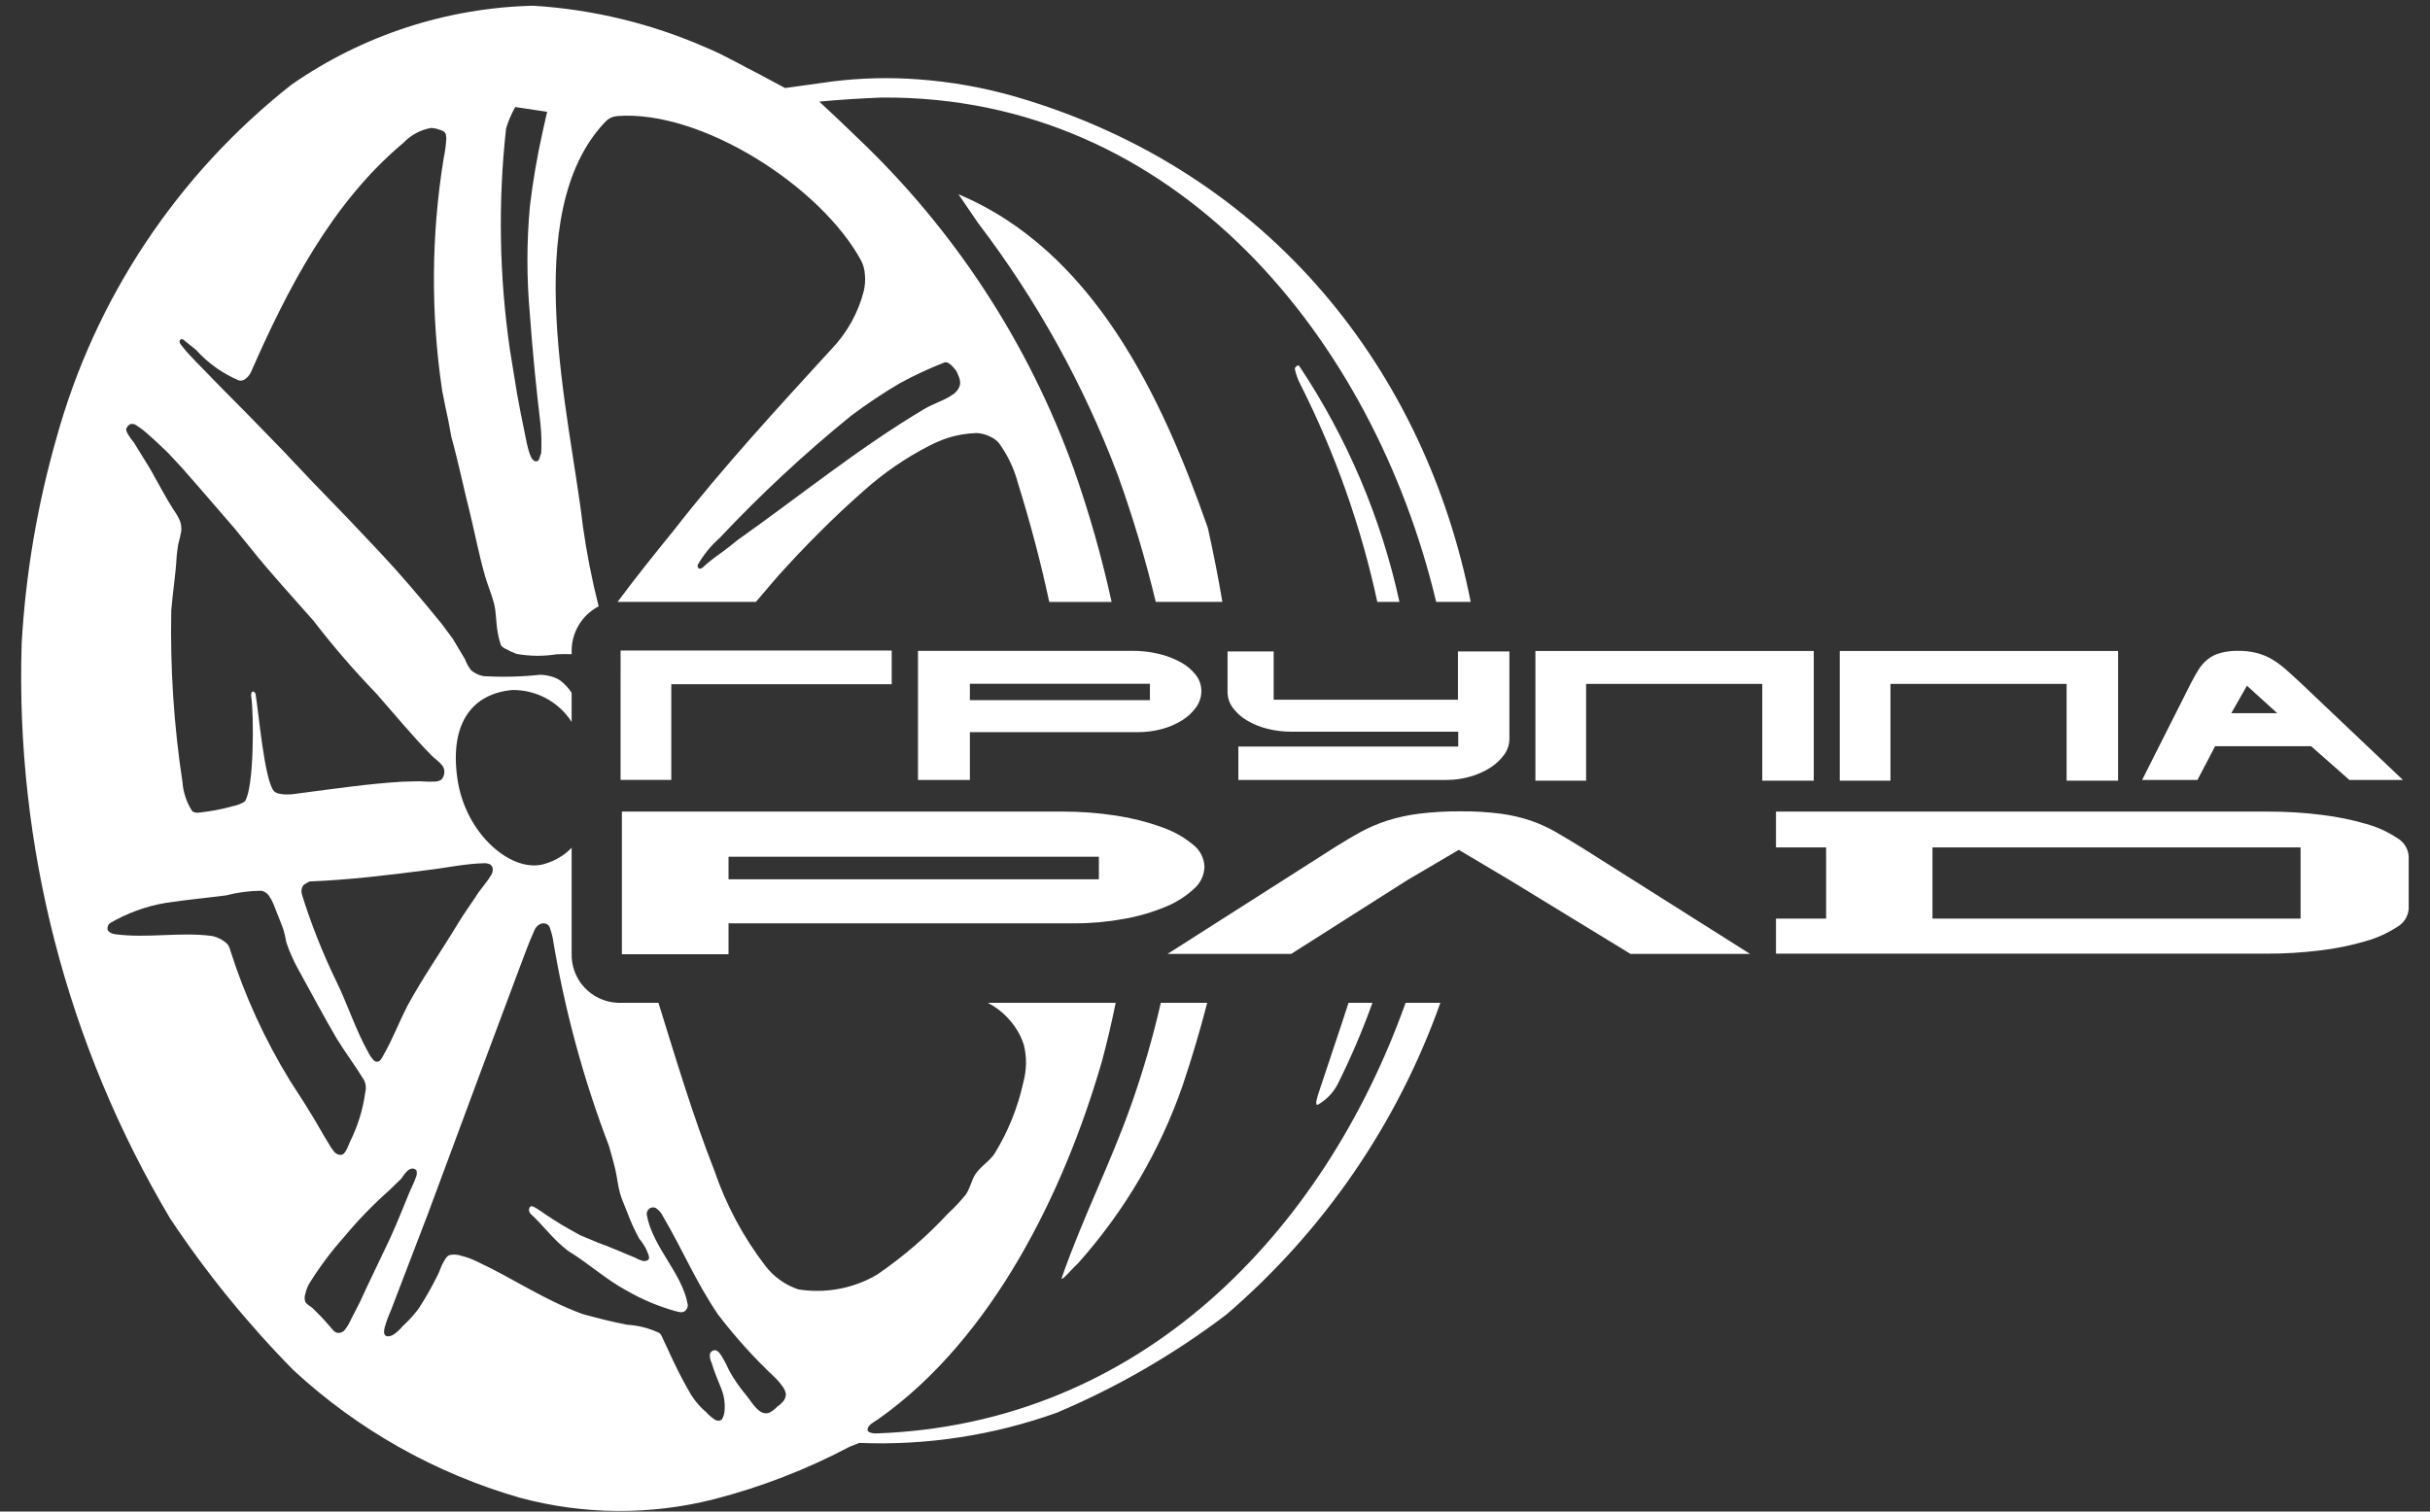 <svg width="90" height="56" viewBox="0 0 90 56" fill="none" xmlns="http://www.w3.org/2000/svg">
<rect x="0" y="0" width="90" height="56" fill="#333333" stroke="none"/>
<g clip-path="url(#clip0)">
<path fill-rule="evenodd" clip-rule="evenodd" d="M35.498 7.197C40.515 9.306 43.041 14.71 44.736 19.562C44.943 20.494 45.123 21.404 45.273 22.299H42.806C42.424 20.711 41.956 19.145 41.403 17.608C40.141 14.261 38.399 11.115 36.231 8.27L35.498 7.197Z" fill="white"/>
<path fill-rule="evenodd" clip-rule="evenodd" d="M44.712 37.151C44.456 38.146 44.155 39.161 43.806 40.203C42.961 42.641 41.64 44.886 39.921 46.809C39.724 46.978 39.247 47.562 39.332 47.317C40.081 45.16 41.123 43.115 41.885 40.962C42.328 39.714 42.698 38.442 42.993 37.151H44.712Z" fill="white"/>
<path fill-rule="evenodd" clip-rule="evenodd" d="M48.119 13.558C49.891 16.215 51.151 19.179 51.832 22.299H51.011C50.408 19.498 49.449 16.786 48.157 14.23C48.066 14.053 47.999 13.865 47.957 13.671C47.952 13.598 48.079 13.498 48.119 13.558V13.558Z" fill="white"/>
<path fill-rule="evenodd" clip-rule="evenodd" d="M50.831 37.151C50.461 38.184 50.029 39.194 49.538 40.176C49.374 40.486 49.126 40.744 48.822 40.919C48.662 41.003 48.806 40.59 48.846 40.464C49.214 39.343 49.593 38.248 49.946 37.151L50.831 37.151Z" fill="white"/>
<path fill-rule="evenodd" clip-rule="evenodd" d="M29.011 51.913C28.946 51.99 28.87 52.058 28.786 52.115C28.704 52.201 28.61 52.274 28.506 52.332C28.425 52.366 28.335 52.368 28.252 52.34C28.15 52.295 28.059 52.228 27.987 52.143C27.859 52.007 27.763 51.843 27.645 51.699C27.403 51.414 27.189 51.106 27.008 50.779C26.93 50.602 26.841 50.429 26.743 50.263C26.678 50.167 26.608 50.045 26.495 50.021C26.45 50.019 26.406 50.032 26.369 50.058C26.332 50.084 26.305 50.122 26.292 50.165C26.282 50.278 26.305 50.391 26.357 50.491C26.453 50.811 26.578 51.114 26.705 51.424C26.809 51.673 26.854 51.942 26.838 52.211C26.84 52.345 26.803 52.477 26.732 52.592C26.698 52.617 26.657 52.632 26.615 52.634C26.572 52.636 26.53 52.626 26.493 52.605C26.365 52.523 26.248 52.424 26.147 52.311C25.883 52.085 25.664 51.812 25.5 51.505C25.25 51.072 25.035 50.637 24.824 50.184C24.739 50.003 24.661 49.817 24.57 49.639C24.524 49.549 24.497 49.436 24.413 49.38C24.037 49.203 23.63 49.101 23.215 49.077C22.661 48.97 22.122 48.831 21.579 48.682C20.125 48.151 19.01 47.359 17.643 46.726C17.468 46.64 17.284 46.573 17.095 46.526C16.952 46.476 16.799 46.466 16.651 46.498C16.54 46.538 16.48 46.665 16.42 46.767C16.336 46.907 16.296 47.069 16.222 47.215C16.011 47.646 15.775 48.064 15.514 48.467C15.339 48.705 15.14 48.925 14.922 49.124C14.819 49.248 14.7 49.357 14.568 49.449C14.482 49.496 14.349 49.539 14.274 49.476C14.198 49.412 14.226 49.277 14.247 49.18C14.309 48.962 14.387 48.75 14.48 48.543C14.934 47.35 15.394 46.158 15.851 44.965C16.486 43.255 17.121 41.545 17.755 39.836C18.216 38.604 18.676 37.373 19.136 36.142C19.351 35.583 19.551 35 19.797 34.454C19.841 34.356 19.917 34.277 20.013 34.23C20.053 34.214 20.096 34.206 20.139 34.207C20.181 34.209 20.224 34.219 20.262 34.237C20.317 34.275 20.356 34.331 20.373 34.395C20.411 34.505 20.443 34.618 20.468 34.732C20.9 37.371 21.6 39.961 22.556 42.459C22.634 42.75 22.723 43.039 22.791 43.333C22.858 43.62 22.883 43.917 22.962 44.201C23.029 44.441 23.138 44.668 23.226 44.901C23.351 45.24 23.5 45.57 23.673 45.887C23.77 46.003 23.855 46.129 23.925 46.263C24.017 46.5 24.163 46.702 23.847 46.722C23.741 46.699 23.638 46.659 23.544 46.603C23.052 46.401 22.628 46.211 22.127 46.029L21.486 45.761C21.263 45.635 21.038 45.514 20.819 45.384C20.629 45.271 20.445 45.148 20.259 45.029C20.105 44.93 19.961 44.812 19.799 44.727C19.751 44.702 19.68 44.668 19.64 44.703C19.616 44.728 19.601 44.758 19.595 44.792C19.588 44.825 19.592 44.86 19.605 44.892C19.643 44.985 19.737 45.044 19.808 45.116C20.095 45.407 20.365 45.73 20.655 46.012C20.773 46.126 20.902 46.226 21.026 46.333C21.781 46.791 22.442 47.402 23.219 47.82C23.778 48.141 24.374 48.393 24.994 48.568C25.105 48.594 25.236 48.645 25.338 48.592C25.384 48.565 25.421 48.525 25.444 48.477C25.468 48.429 25.477 48.375 25.47 48.322C25.265 47.166 24.18 46.218 23.956 45.017C23.95 44.974 23.954 44.929 23.969 44.888C23.984 44.846 24.009 44.809 24.042 44.78C24.077 44.753 24.118 44.737 24.161 44.732C24.205 44.727 24.249 44.733 24.288 44.752C24.404 44.832 24.497 44.942 24.558 45.069C25.283 46.297 25.762 47.473 26.592 48.698C27.235 49.54 27.948 50.328 28.721 51.052C28.812 51.142 28.894 51.239 28.968 51.343C29.039 51.431 29.087 51.535 29.108 51.647C29.106 51.744 29.072 51.838 29.011 51.914L29.011 51.913ZM12.988 48.907C12.925 49.05 12.842 49.183 12.742 49.303C12.705 49.336 12.661 49.36 12.612 49.372C12.564 49.384 12.514 49.384 12.465 49.371C12.341 49.326 12.274 49.189 12.179 49.098C11.985 48.871 11.788 48.665 11.573 48.458C11.484 48.38 11.359 48.331 11.305 48.226C11.274 48.133 11.275 48.034 11.308 47.942C11.334 47.812 11.38 47.687 11.443 47.571C11.828 46.949 12.266 46.362 12.753 45.817C13.265 45.2 13.823 44.623 14.424 44.092C14.571 43.949 14.717 43.807 14.864 43.665C14.951 43.541 15.074 43.333 15.233 43.297C15.269 43.288 15.306 43.289 15.341 43.302C15.376 43.314 15.406 43.337 15.427 43.367C15.449 43.459 15.438 43.556 15.394 43.64C15.338 43.815 15.246 43.978 15.175 44.148C14.93 44.735 14.701 45.331 14.433 45.908C14.071 46.684 13.689 47.447 13.335 48.227C13.219 48.453 13.104 48.68 12.988 48.906V48.907ZM10.736 40.029C9.809 38.518 9.069 36.901 8.53 35.212C8.512 35.124 8.473 35.041 8.417 34.97C8.256 34.818 8.055 34.715 7.837 34.674C6.682 34.52 5.439 34.771 4.252 34.609C4.189 34.601 4.128 34.579 4.075 34.544C4.034 34.517 3.984 34.477 3.982 34.427C3.978 34.386 3.983 34.345 3.997 34.306C4.011 34.268 4.034 34.233 4.064 34.205C4.703 33.83 5.405 33.575 6.135 33.45C6.876 33.338 7.624 33.268 8.368 33.173C8.8 33.061 9.244 33.002 9.69 33C9.799 33.026 9.894 33.091 9.959 33.182C10.031 33.287 10.092 33.399 10.139 33.516C10.255 33.832 10.392 34.137 10.502 34.455C10.545 34.605 10.579 34.757 10.604 34.911C10.719 35.25 10.863 35.578 11.035 35.891C11.523 36.772 11.981 37.641 12.484 38.5C12.807 39.015 13.182 39.522 13.489 40.025C13.555 40.166 13.568 40.325 13.527 40.475C13.441 41.105 13.252 41.718 12.969 42.287C12.919 42.392 12.818 42.705 12.689 42.772C12.649 42.785 12.607 42.788 12.566 42.782C12.524 42.775 12.485 42.759 12.451 42.735C12.368 42.685 12.325 42.588 12.262 42.515C12.172 42.364 12.081 42.214 11.99 42.063C11.759 41.655 11.522 41.258 11.271 40.861C11.093 40.584 10.914 40.306 10.735 40.028L10.736 40.029ZM4.673 15.896C4.697 15.821 4.748 15.758 4.815 15.718C4.852 15.705 4.892 15.701 4.93 15.707C4.969 15.712 5.006 15.726 5.038 15.749C5.224 15.869 5.399 16.006 5.56 16.158C5.794 16.36 6.012 16.58 6.237 16.791L6.755 17.349L7.442 18.136C7.654 18.381 7.866 18.627 8.079 18.872L8.693 19.583L9.295 20.323C10.032 21.249 10.83 22.107 11.611 22.997C12.334 23.938 13.11 24.837 13.935 25.691C14.608 26.455 15.259 27.249 15.971 27.977C16.095 28.103 16.249 28.2 16.36 28.337C16.419 28.403 16.454 28.486 16.458 28.574C16.463 28.689 16.423 28.8 16.346 28.885C16.252 28.942 16.143 28.966 16.034 28.956C15.868 28.968 15.701 28.948 15.535 28.943C15.32 28.949 15.106 28.954 14.892 28.96C13.638 29.037 12.374 29.223 11.128 29.384C10.988 29.402 10.848 29.428 10.707 29.432C10.592 29.438 10.477 29.43 10.364 29.407C10.284 29.399 10.208 29.366 10.147 29.312C9.789 28.899 9.578 26.357 9.464 25.706C9.456 25.659 9.377 25.595 9.342 25.628C9.288 25.679 9.301 25.777 9.311 25.851C9.401 26.507 9.413 29.188 9.069 29.69C8.943 29.773 8.803 29.83 8.655 29.858C8.231 29.979 7.796 30.061 7.357 30.106C7.275 30.118 7.192 30.1 7.122 30.055C6.913 29.734 6.788 29.365 6.759 28.982C6.439 26.877 6.3 24.748 6.343 22.62C6.399 21.927 6.508 21.287 6.544 20.595C6.563 20.451 6.575 20.305 6.601 20.163C6.648 20 6.686 19.834 6.715 19.667C6.725 19.541 6.708 19.415 6.665 19.296C6.598 19.146 6.515 19.003 6.418 18.87C6.107 18.376 5.845 17.872 5.557 17.364C5.355 17.041 5.158 16.712 4.956 16.39C4.877 16.298 4.807 16.199 4.744 16.095C4.719 16.034 4.661 15.961 4.673 15.896V15.896ZM17.899 31.982C17.986 31.974 18.073 31.988 18.153 32.024C18.179 32.041 18.202 32.063 18.218 32.09C18.235 32.116 18.245 32.146 18.248 32.177C18.257 32.258 18.239 32.339 18.197 32.41C18.061 32.639 17.883 32.842 17.725 33.059C17.468 33.46 17.202 33.813 16.939 34.25C16.321 35.275 15.642 36.239 15.072 37.296C14.772 37.887 14.537 38.508 14.207 39.082C14.162 39.16 14.105 39.294 14.02 39.323C13.987 39.336 13.951 39.338 13.918 39.329C13.884 39.319 13.854 39.299 13.833 39.271C13.758 39.19 13.695 39.098 13.646 38.999C13.178 38.168 12.876 37.216 12.459 36.36C11.954 35.321 11.528 34.245 11.183 33.142C11.151 33.039 11.161 32.928 11.21 32.833C11.261 32.745 11.377 32.715 11.46 32.656C12.927 32.599 14.405 32.42 15.862 32.23C16.525 32.154 17.234 31.997 17.899 31.982L17.899 31.982ZM18.744 4.763C18.825 4.484 18.939 4.216 19.085 3.965L20.264 4.143C20.211 4.381 20.157 4.618 20.103 4.856C19.898 5.774 19.738 6.702 19.626 7.636C19.503 8.982 19.504 10.336 19.628 11.682C19.721 12.996 19.867 14.45 20.015 15.684C20.054 16.055 20.063 16.429 20.043 16.802C19.986 16.899 19.987 17.076 19.879 17.091C19.64 17.127 19.557 16.566 19.511 16.423C19.351 15.611 19.178 14.835 19.059 14.026C19.002 13.675 18.945 13.324 18.888 12.973C18.491 10.254 18.443 7.495 18.743 4.763L18.744 4.763ZM33.332 14.195C33.861 13.907 34.408 13.652 34.97 13.432C35.138 13.365 35.339 13.644 35.424 13.749C35.499 13.924 35.616 14.13 35.533 14.326C35.487 14.435 35.412 14.529 35.316 14.599C34.97 14.845 34.589 14.94 34.223 15.158C31.811 16.594 29.61 18.386 27.318 20.008C27.149 20.148 26.977 20.281 26.805 20.41C26.633 20.539 26.416 20.689 26.222 20.85C26.027 21.012 26.027 21.049 25.941 21.067C25.856 21.085 25.825 20.984 25.841 20.929C26.056 20.553 26.332 20.214 26.657 19.927C28.173 18.315 29.795 16.806 31.512 15.41C32.096 14.972 32.703 14.566 33.332 14.194L33.332 14.195ZM32.444 53.105C32.328 53.108 32.109 53.07 32.129 52.956C32.162 52.771 32.386 52.677 32.539 52.568C36.767 49.583 39.425 44.137 40.816 39.305C41.01 38.58 41.177 37.866 41.322 37.151H36.584C36.977 37.355 37.316 37.651 37.571 38.013C37.724 38.226 37.842 38.462 37.921 38.712C38.032 39.168 38.025 39.645 37.901 40.099C37.697 41.029 37.338 41.92 36.84 42.733C36.655 43.018 36.317 43.208 36.12 43.511C35.97 43.742 35.932 44.036 35.76 44.269C35.557 44.517 35.337 44.751 35.102 44.968C34.317 45.815 33.439 46.571 32.485 47.221C32.351 47.301 32.212 47.374 32.069 47.438C31.285 47.79 30.415 47.905 29.567 47.768C29.086 47.607 28.664 47.307 28.354 46.906C27.531 45.836 26.89 44.639 26.456 43.361C25.656 41.323 25.034 39.232 24.387 37.151H22.876C22.405 37.132 21.962 36.926 21.642 36.58C21.323 36.234 21.154 35.775 21.172 35.304V31.408C20.903 31.685 20.567 31.888 20.196 31.997C19.004 32.394 17.237 30.937 16.94 28.846C16.643 26.756 17.519 25.695 18.976 25.563C19.412 25.558 19.842 25.664 20.226 25.87C20.61 26.077 20.936 26.378 21.172 26.745V25.665C21.06 25.498 20.924 25.349 20.767 25.223C20.658 25.148 20.536 25.092 20.408 25.059C20.278 25.023 20.145 25.003 20.01 24.998C19.307 25.074 18.599 25.09 17.894 25.048C17.731 25.014 17.579 24.941 17.451 24.836C17.352 24.709 17.274 24.567 17.218 24.416C17.069 24.166 16.919 23.915 16.77 23.665C16.627 23.473 16.485 23.281 16.342 23.09C15.598 22.176 14.856 21.3 14.051 20.441C13.655 20.023 13.26 19.604 12.864 19.186L11.559 17.837L10.445 16.658L9.078 15.254C8.799 14.973 8.521 14.693 8.243 14.412C8.023 14.187 7.804 13.961 7.584 13.735C7.401 13.546 7.215 13.36 7.036 13.166C6.94 13.066 6.85 12.96 6.765 12.85C6.693 12.754 6.579 12.651 6.708 12.564C6.73 12.55 6.787 12.579 6.807 12.596C6.953 12.724 7.114 12.836 7.261 12.963C7.701 13.452 8.243 13.838 8.849 14.095C8.885 14.104 8.922 14.104 8.959 14.098C8.995 14.091 9.03 14.077 9.061 14.056C9.158 13.994 9.236 13.906 9.287 13.803C10.649 10.699 12.294 7.505 14.943 5.29C15.215 5.002 15.574 4.809 15.965 4.741C16.078 4.746 16.188 4.769 16.293 4.81C16.489 4.874 16.523 4.928 16.529 5.131C16.518 5.373 16.486 5.614 16.434 5.851C15.97 8.705 15.951 11.614 16.377 14.475C16.417 14.674 16.456 14.873 16.496 15.072C16.531 15.236 16.566 15.4 16.601 15.564C16.639 15.768 16.677 15.972 16.715 16.175C16.979 17.132 17.177 18.106 17.421 19.069C17.602 19.826 17.752 20.6 17.967 21.348C18.063 21.683 18.204 22.004 18.293 22.34C18.385 22.687 18.364 23.048 18.428 23.397C18.456 23.573 18.5 23.746 18.558 23.915C18.614 23.976 18.682 24.024 18.759 24.054C18.878 24.123 19.004 24.18 19.133 24.225C19.619 24.313 20.117 24.319 20.605 24.241C20.794 24.23 20.983 24.229 21.172 24.237V24.145C21.166 23.8 21.256 23.459 21.433 23.162C21.609 22.865 21.865 22.623 22.172 22.463C21.923 21.48 21.727 20.484 21.586 19.479C21.125 15.455 19.158 7.898 22.433 4.498C22.546 4.383 22.697 4.313 22.857 4.3C25.99 4.059 30.417 6.923 31.897 9.66C31.976 9.817 32.022 9.988 32.032 10.163C32.053 10.371 32.039 10.582 31.991 10.785C31.783 11.598 31.366 12.344 30.782 12.947C28.803 15.113 26.776 17.309 24.974 19.624C24.259 20.506 23.549 21.387 22.873 22.299H27.996C28.269 21.976 28.544 21.655 28.82 21.335C29.31 20.791 29.804 20.267 30.322 19.75C30.87 19.199 31.424 18.68 32.008 18.166C32.734 17.52 33.538 16.967 34.402 16.522C34.623 16.407 34.852 16.309 35.088 16.227C35.439 16.116 35.804 16.054 36.172 16.043C36.343 16.051 36.509 16.095 36.662 16.172C36.79 16.225 36.904 16.306 36.995 16.411C37.323 16.863 37.564 17.372 37.706 17.912C38.18 19.438 38.556 20.874 38.861 22.3H41.171C40.807 20.638 40.341 18.999 39.776 17.394C38.1 12.725 35.352 8.514 31.753 5.1C31.288 4.65 30.82 4.203 30.344 3.764C31.114 3.692 31.875 3.645 32.648 3.614C43.578 3.527 50.874 12.585 53.192 22.299H54.47C52.8 13.839 47.126 6.375 37.657 3.595C36.463 3.248 35.236 3.028 33.995 2.939C32.945 2.861 31.89 2.887 30.845 3.016C30.256 3.096 29.666 3.177 29.077 3.261L28.094 2.735C27.455 2.417 26.86 2.056 26.2 1.783C24.16 0.881 21.976 0.349 19.749 0.212C16.541 0.288 13.426 1.306 10.793 3.139C6.566 6.468 3.515 11.06 2.086 16.246C1.381 18.719 0.95 21.262 0.803 23.829C0.567 31.312 2.475 38.708 6.302 45.143C7.644 47.162 9.177 49.047 10.88 50.773C13.264 52.974 16.13 54.588 19.249 55.486C21.604 56.122 24.082 56.141 26.446 55.542C28.191 55.092 29.877 54.439 31.47 53.597C31.587 53.55 31.704 53.504 31.822 53.457C34.313 53.558 36.8 53.177 39.147 52.335C41.383 51.389 43.491 50.168 45.424 48.699C49.027 45.606 51.758 41.625 53.347 37.151H52.059C49.029 45.646 42.255 52.767 32.444 53.105Z" fill="white"/>
<path fill-rule="evenodd" clip-rule="evenodd" d="M85.207 34.031H71.573V31.395H85.207V34.031V34.031ZM88.786 31.048C88.436 30.815 88.052 30.64 87.647 30.528C87.104 30.369 86.549 30.256 85.988 30.189C85.331 30.106 84.67 30.066 84.009 30.068H65.777V31.395H67.634V34.031H65.777V35.331H83.946C84.612 35.333 85.276 35.292 85.937 35.21C86.505 35.143 87.067 35.029 87.616 34.868C88.027 34.753 88.419 34.577 88.777 34.344C88.899 34.277 89.002 34.181 89.078 34.065C89.154 33.948 89.2 33.815 89.211 33.676V31.722C89.201 31.583 89.157 31.449 89.083 31.332C89.009 31.214 88.907 31.117 88.786 31.048ZM57.634 30.831C57.34 30.662 57.031 30.52 56.711 30.408C56.348 30.285 55.974 30.198 55.593 30.147C55.097 30.083 54.597 30.053 54.096 30.058C53.577 30.054 53.059 30.083 52.544 30.147C52.142 30.198 51.746 30.285 51.36 30.408C51.026 30.517 50.703 30.656 50.394 30.823C50.098 30.986 49.791 31.168 49.472 31.368L43.242 35.341H47.821L52.12 32.608L54.03 31.485L55.919 32.608L60.391 35.341H64.819L58.589 31.404C58.241 31.189 57.923 30.998 57.634 30.831H57.634ZM40.699 32.576H26.983V31.739H40.699V32.576ZM44.61 32.115C44.605 31.954 44.563 31.796 44.489 31.653C44.414 31.509 44.309 31.385 44.181 31.287C43.836 31.005 43.444 30.786 43.022 30.642C42.478 30.446 41.916 30.304 41.344 30.218C40.686 30.116 40.021 30.065 39.356 30.067H23.033V35.351H26.983V34.207H39.794C40.41 34.209 41.026 34.153 41.632 34.042C42.16 33.95 42.676 33.799 43.171 33.593C43.558 33.437 43.913 33.212 44.22 32.929C44.338 32.828 44.434 32.703 44.501 32.563C44.568 32.423 44.605 32.271 44.61 32.115V32.115ZM46.18 26.689C46.414 26.828 46.668 26.932 46.933 26.997C47.225 27.072 47.526 27.109 47.828 27.107H54.009V27.658H45.865V28.895H53.573C53.87 28.896 54.166 28.854 54.452 28.771C54.714 28.698 54.965 28.587 55.195 28.441C55.396 28.315 55.571 28.151 55.711 27.959C55.835 27.789 55.903 27.584 55.904 27.373V24.135H53.998V25.922H47.173V24.134H45.465V25.636C45.465 25.847 45.533 26.053 45.66 26.222C45.8 26.411 45.977 26.57 46.18 26.689ZM35.922 25.331H42.589V25.938H35.922V25.331ZM35.922 27.124H42.152C42.455 27.125 42.755 27.085 43.047 27.005C43.311 26.934 43.563 26.824 43.795 26.677C43.995 26.552 44.169 26.388 44.306 26.195C44.428 26.022 44.495 25.815 44.495 25.602C44.495 25.384 44.422 25.171 44.286 25C44.132 24.806 43.94 24.646 43.722 24.53C43.465 24.39 43.191 24.287 42.906 24.222C42.589 24.147 42.264 24.11 41.938 24.112H33.999V28.895H35.922V27.125V27.124ZM24.863 25.349H33.026V24.1H25.212H22.985C22.985 24.1 22.984 25.376 22.984 25.571V28.894H24.863V25.348V25.349ZM83.22 25.404L84.342 26.421H82.641L83.22 25.404H83.22ZM82.041 27.646H85.597L87.015 28.895H88.997L85.241 25.33C85.032 25.136 84.844 24.963 84.673 24.812C84.513 24.669 84.341 24.541 84.157 24.43C83.981 24.325 83.79 24.246 83.592 24.194C83.366 24.136 83.133 24.109 82.9 24.112C82.673 24.107 82.446 24.135 82.226 24.194C82.057 24.24 81.899 24.32 81.761 24.43C81.631 24.536 81.519 24.663 81.43 24.805C81.338 24.953 81.245 25.117 81.151 25.298L79.338 28.895H81.388L82.041 27.646H82.041ZM70.017 25.337H76.541V28.922H78.448V24.117H68.139V28.923H70.017V25.337ZM67.176 28.922V24.117H56.867V28.923H58.745V25.337H65.269V28.922H67.176Z" fill="white"/>
</g>
<defs>
<clipPath id="clip0">
<rect width="88.421" height="55.767" fill="white" transform="translate(0.789 0.21)"/>
</clipPath>
</defs>
</svg>
